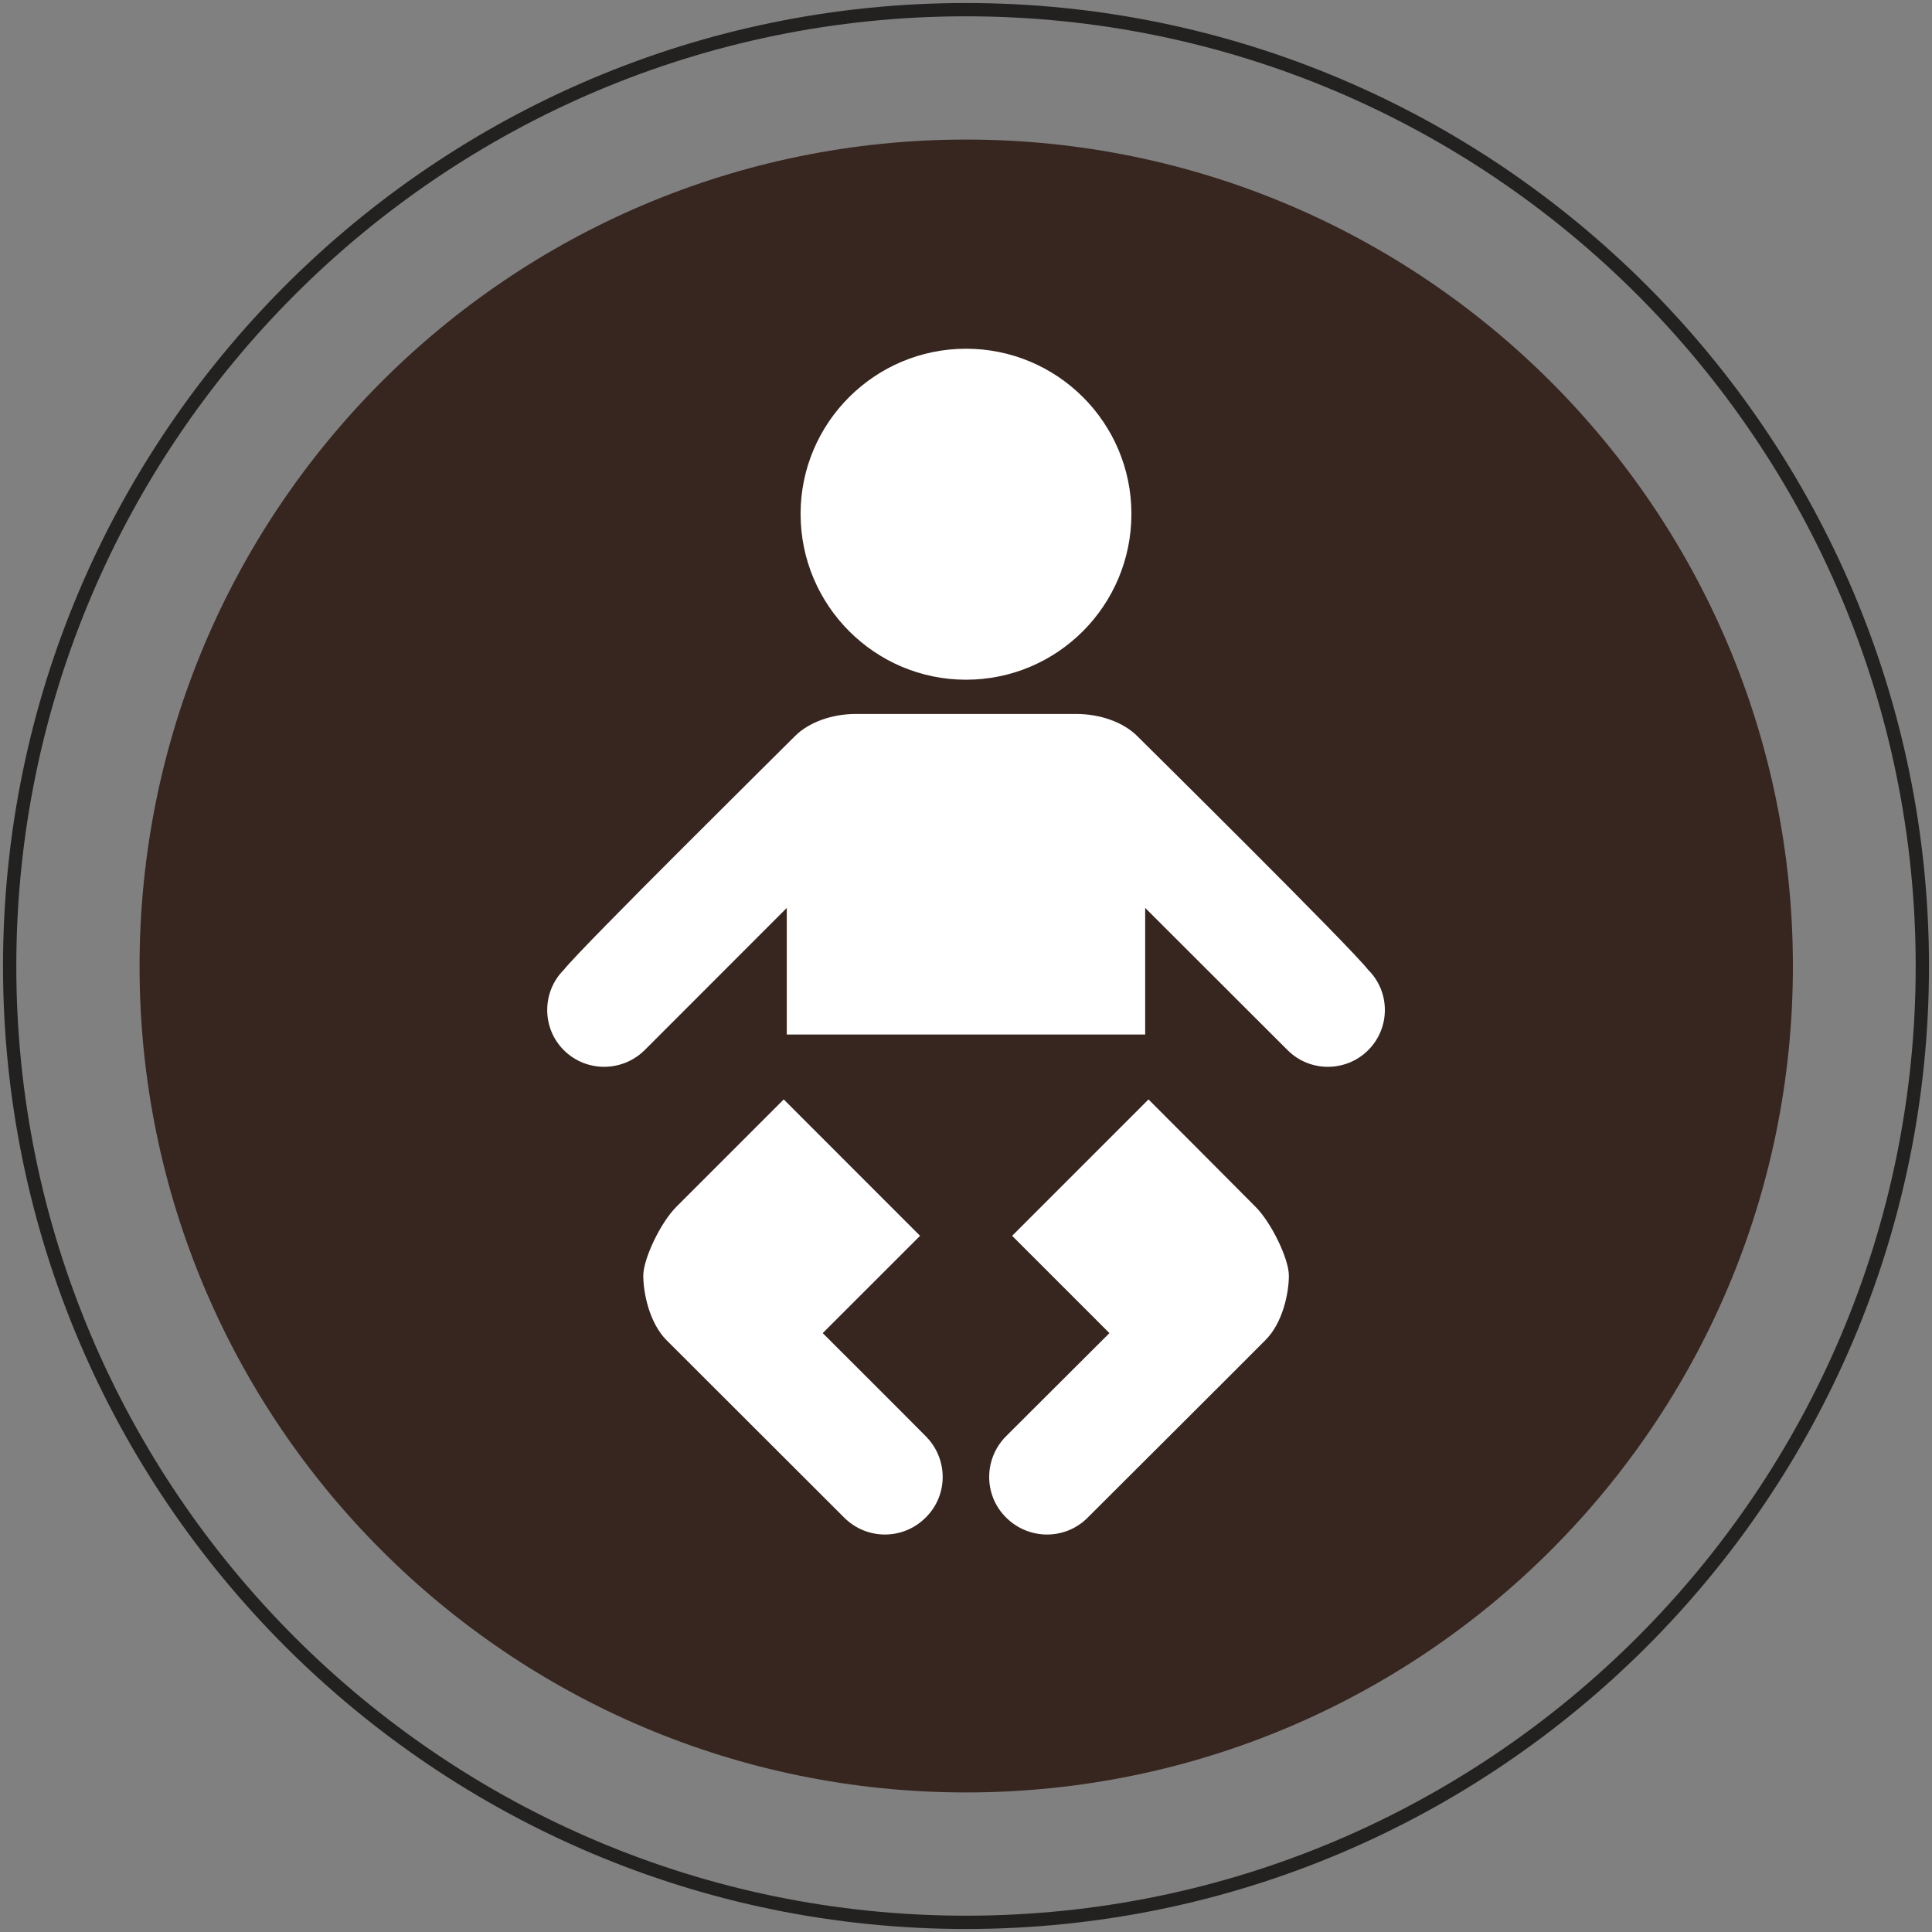 <?xml version="1.0" encoding="iso-8859-1"?>
<!-- Generator: Adobe Illustrator 17.0.0, SVG Export Plug-In . SVG Version: 6.00 Build 0)  -->
<!DOCTYPE svg PUBLIC "-//W3C//DTD SVG 1.1//EN" "http://www.w3.org/Graphics/SVG/1.1/DTD/svg11.dtd">
<svg version="1.1" id="Layer_1" xmlns="http://www.w3.org/2000/svg" xmlns:xlink="http://www.w3.org/1999/xlink" x="0px" y="0px"
	 width="50px" height="50px" viewBox="0 0 50 50" style="enable-background:new 0 0 50 50;" xml:space="preserve">
<rect x="0" y="0" width="50" height="50" fill="#808080" stroke="none"/>
<g>
	<path style="fill:none;stroke:#232020;stroke-width:0.344;" d="M0.25,25.006c0,13.642,11.103,24.744,24.749,24.744
		c13.655,0,24.751-11.103,24.751-24.744c0-13.653-11.096-24.756-24.751-24.756C11.353,0.25,0.25,11.353,0.25,25.006z"/>
	<path style="fill:#37251F;" d="M25,46.388c11.819,0,21.4-9.576,21.4-21.381c0-11.819-9.58-21.395-21.4-21.395
		c-11.812,0-21.388,9.576-21.388,21.395C3.611,36.812,13.187,46.388,25,46.388"/>
	<path style="fill:#FFFFFF;" d="M23.811,31.983l-3.528-3.53l-2.779,2.779c-0.412,0.412-0.856,1.348-0.856,1.781
		c0,0.453,0.16,1.229,0.604,1.673c0.497,0.499,4.095,4.089,4.594,4.588c0.584,0.586,1.527,0.586,2.111,0
		c0.586-0.577,0.586-1.52,0-2.106c-0.442-0.449-2.665-2.667-2.665-2.667L23.811,31.983z M26.194,31.983l2.518,2.518l-2.674,2.667
		c-0.584,0.586-0.584,1.529,0,2.106c0.586,0.586,1.536,0.586,2.113,0c0.499-0.499,4.102-4.089,4.594-4.588
		c0.451-0.444,0.611-1.22,0.611-1.673c0-0.433-0.451-1.369-0.863-1.781c-0.405-0.412-2.77-2.779-2.77-2.779L26.194,31.983z
		 M29.637,26.773v-3.276c0,0,3.264,3.258,3.688,3.683c0.572,0.572,1.509,0.572,2.081,0c0.579-0.572,0.579-1.511,0-2.083
		c-0.467-0.602-5.709-5.783-5.961-6.034c-0.373-0.382-0.991-0.586-1.593-0.586h-5.702c-0.6,0-1.216,0.204-1.589,0.586
		c-0.247,0.252-5.494,5.432-5.968,6.034c-0.575,0.572-0.575,1.511,0,2.083c0.577,0.572,1.506,0.572,2.088,0
		c0.424-0.426,3.681-3.683,3.681-3.683v3.276H29.637z M25,17.591c2.365,0,4.281-1.921,4.281-4.292c0-2.358-1.916-4.274-4.281-4.274
		c-2.358,0-4.281,1.916-4.281,4.274C20.719,15.67,22.642,17.591,25,17.591"/>
</g>
</svg>
